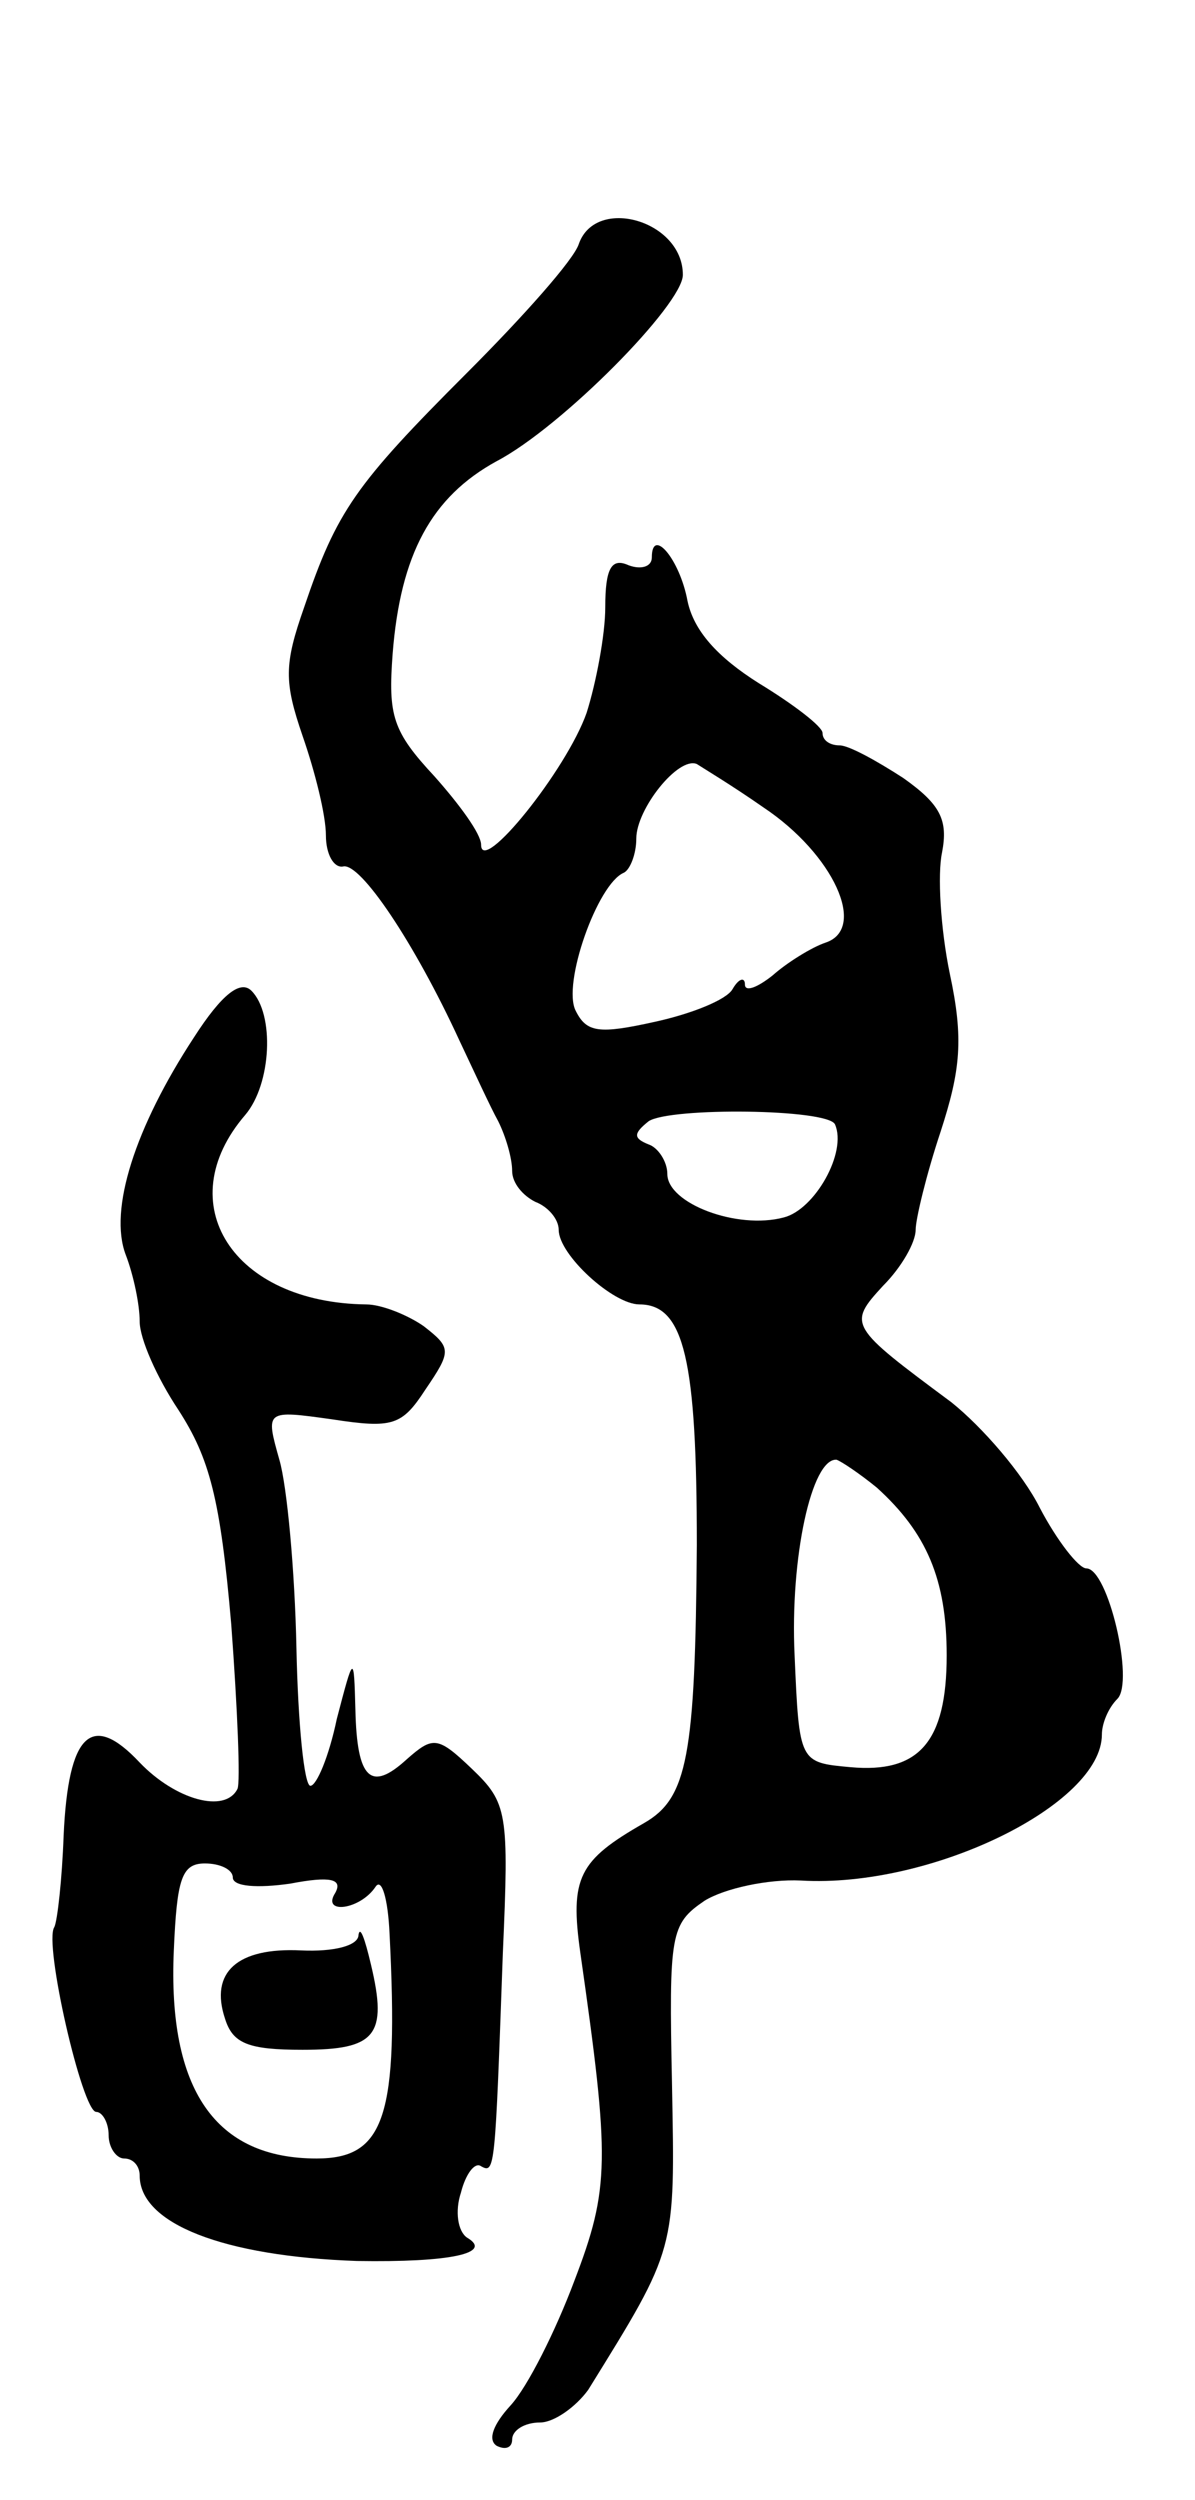 <svg version="1.0" xmlns="http://www.w3.org/2000/svg"
 width="77pt" height="161pt" viewBox="0 0 77 161"
 preserveAspectRatio="xMidYMid meet">
<g transform="translate(0,161) scale(0.1,-0.1)"
fill="#000000" stroke="none">
<path d="M373 1453 c-3 -10 -36 -47 -72 -83 -72 -72 -84 -89 -105 -151 -13
-37 -13 -48 -1 -83 8 -23 15 -51 15 -64 0 -12 5 -21 11 -20 11 3 46 -49 75
-112 9 -19 20 -43 25 -52 5 -10 9 -24 9 -32 0 -8 7 -16 15 -20 8 -3 15 -11 15
-18 0 -16 35 -48 52 -48 29 0 37 -36 37 -155 -1 -136 -6 -163 -34 -179 -42
-24 -48 -35 -41 -84 19 -133 19 -151 -4 -211 -12 -32 -30 -68 -41 -80 -11 -12
-15 -22 -9 -26 6 -3 10 -1 10 4 0 6 8 11 18 11 9 0 23 10 31 21 57 92 56 89
54 197 -2 97 -1 103 21 118 13 8 41 14 62 13 84 -5 194 49 194 94 0 7 4 17 10
23 11 11 -6 84 -20 84 -5 0 -19 18 -30 39 -11 22 -37 52 -57 68 -66 49 -67 50
-44 75 12 12 21 28 21 36 0 7 7 36 16 63 13 40 15 60 6 102 -6 29 -8 64 -5 78
4 21 -1 31 -25 48 -17 11 -35 21 -41 21 -6 0 -11 3 -11 8 0 4 -18 18 -41 32
-27 17 -42 34 -46 53 -5 27 -23 48 -23 28 0 -6 -7 -8 -15 -5 -11 5 -15 -2 -15
-27 0 -18 -6 -49 -12 -68 -13 -37 -68 -105 -68 -85 0 7 -14 26 -30 44 -27 29
-30 39 -27 79 5 64 25 101 67 124 42 22 120 101 120 120 0 35 -56 51 -67 20z
m119 -363 c45 -30 67 -78 40 -87 -9 -3 -25 -13 -34 -21 -10 -8 -18 -11 -18 -6
0 5 -4 4 -8 -3 -4 -7 -27 -16 -50 -21 -36 -8 -44 -7 -51 7 -9 17 14 82 31 89
4 2 8 12 8 22 0 19 27 53 39 48 3 -2 23 -14 43 -28z m46 -204 c8 -18 -13 -55
-33 -60 -30 -8 -75 9 -75 28 0 8 -6 17 -12 19 -10 4 -10 7 0 15 14 9 115 8
120 -2z m27 -234 c32 -29 45 -59 45 -108 0 -56 -18 -76 -62 -72 -33 3 -33 3
-36 72 -3 63 11 127 27 126 3 -1 15 -9 26 -18z"/>
<path d="M125 942 c-38 -58 -55 -111 -44 -140 5 -13 9 -32 9 -43 0 -11 11 -36
25 -57 20 -31 27 -57 34 -138 4 -54 6 -102 4 -106 -8 -16 -40 -7 -63 17 -31
33 -46 19 -49 -47 -1 -28 -4 -55 -6 -59 -7 -10 18 -119 27 -119 4 0 8 -7 8
-15 0 -8 5 -15 10 -15 6 0 10 -5 10 -11 0 -31 54 -52 140 -55 60 -1 88 5 71
15 -6 4 -8 17 -4 29 3 12 9 20 13 17 9 -5 9 -2 14 137 4 91 3 97 -20 119 -22
21 -25 21 -42 6 -23 -21 -32 -13 -33 32 -1 36 -1 36 -12 -6 -5 -24 -13 -43
-17 -43 -4 0 -8 40 -9 89 -1 49 -6 104 -11 121 -9 32 -9 32 34 26 39 -6 45 -4
60 19 17 25 17 27 -1 41 -10 7 -27 14 -37 14 -86 1 -127 65 -78 122 17 20 19
65 4 80 -7 7 -19 -2 -37 -30z m25 -541 c0 -6 16 -7 37 -4 26 5 34 3 29 -6 -9
-14 16 -11 26 4 4 6 8 -8 9 -30 6 -118 -3 -145 -47 -145 -65 0 -96 44 -92 134
2 46 5 56 20 56 10 0 18 -4 18 -9z"/>
<path d="M231 364 c0 -7 -16 -11 -37 -10 -41 2 -59 -14 -49 -44 5 -16 15 -20
50 -20 47 0 55 9 44 55 -4 17 -7 25 -8 19z"/>
</g>
</svg>
